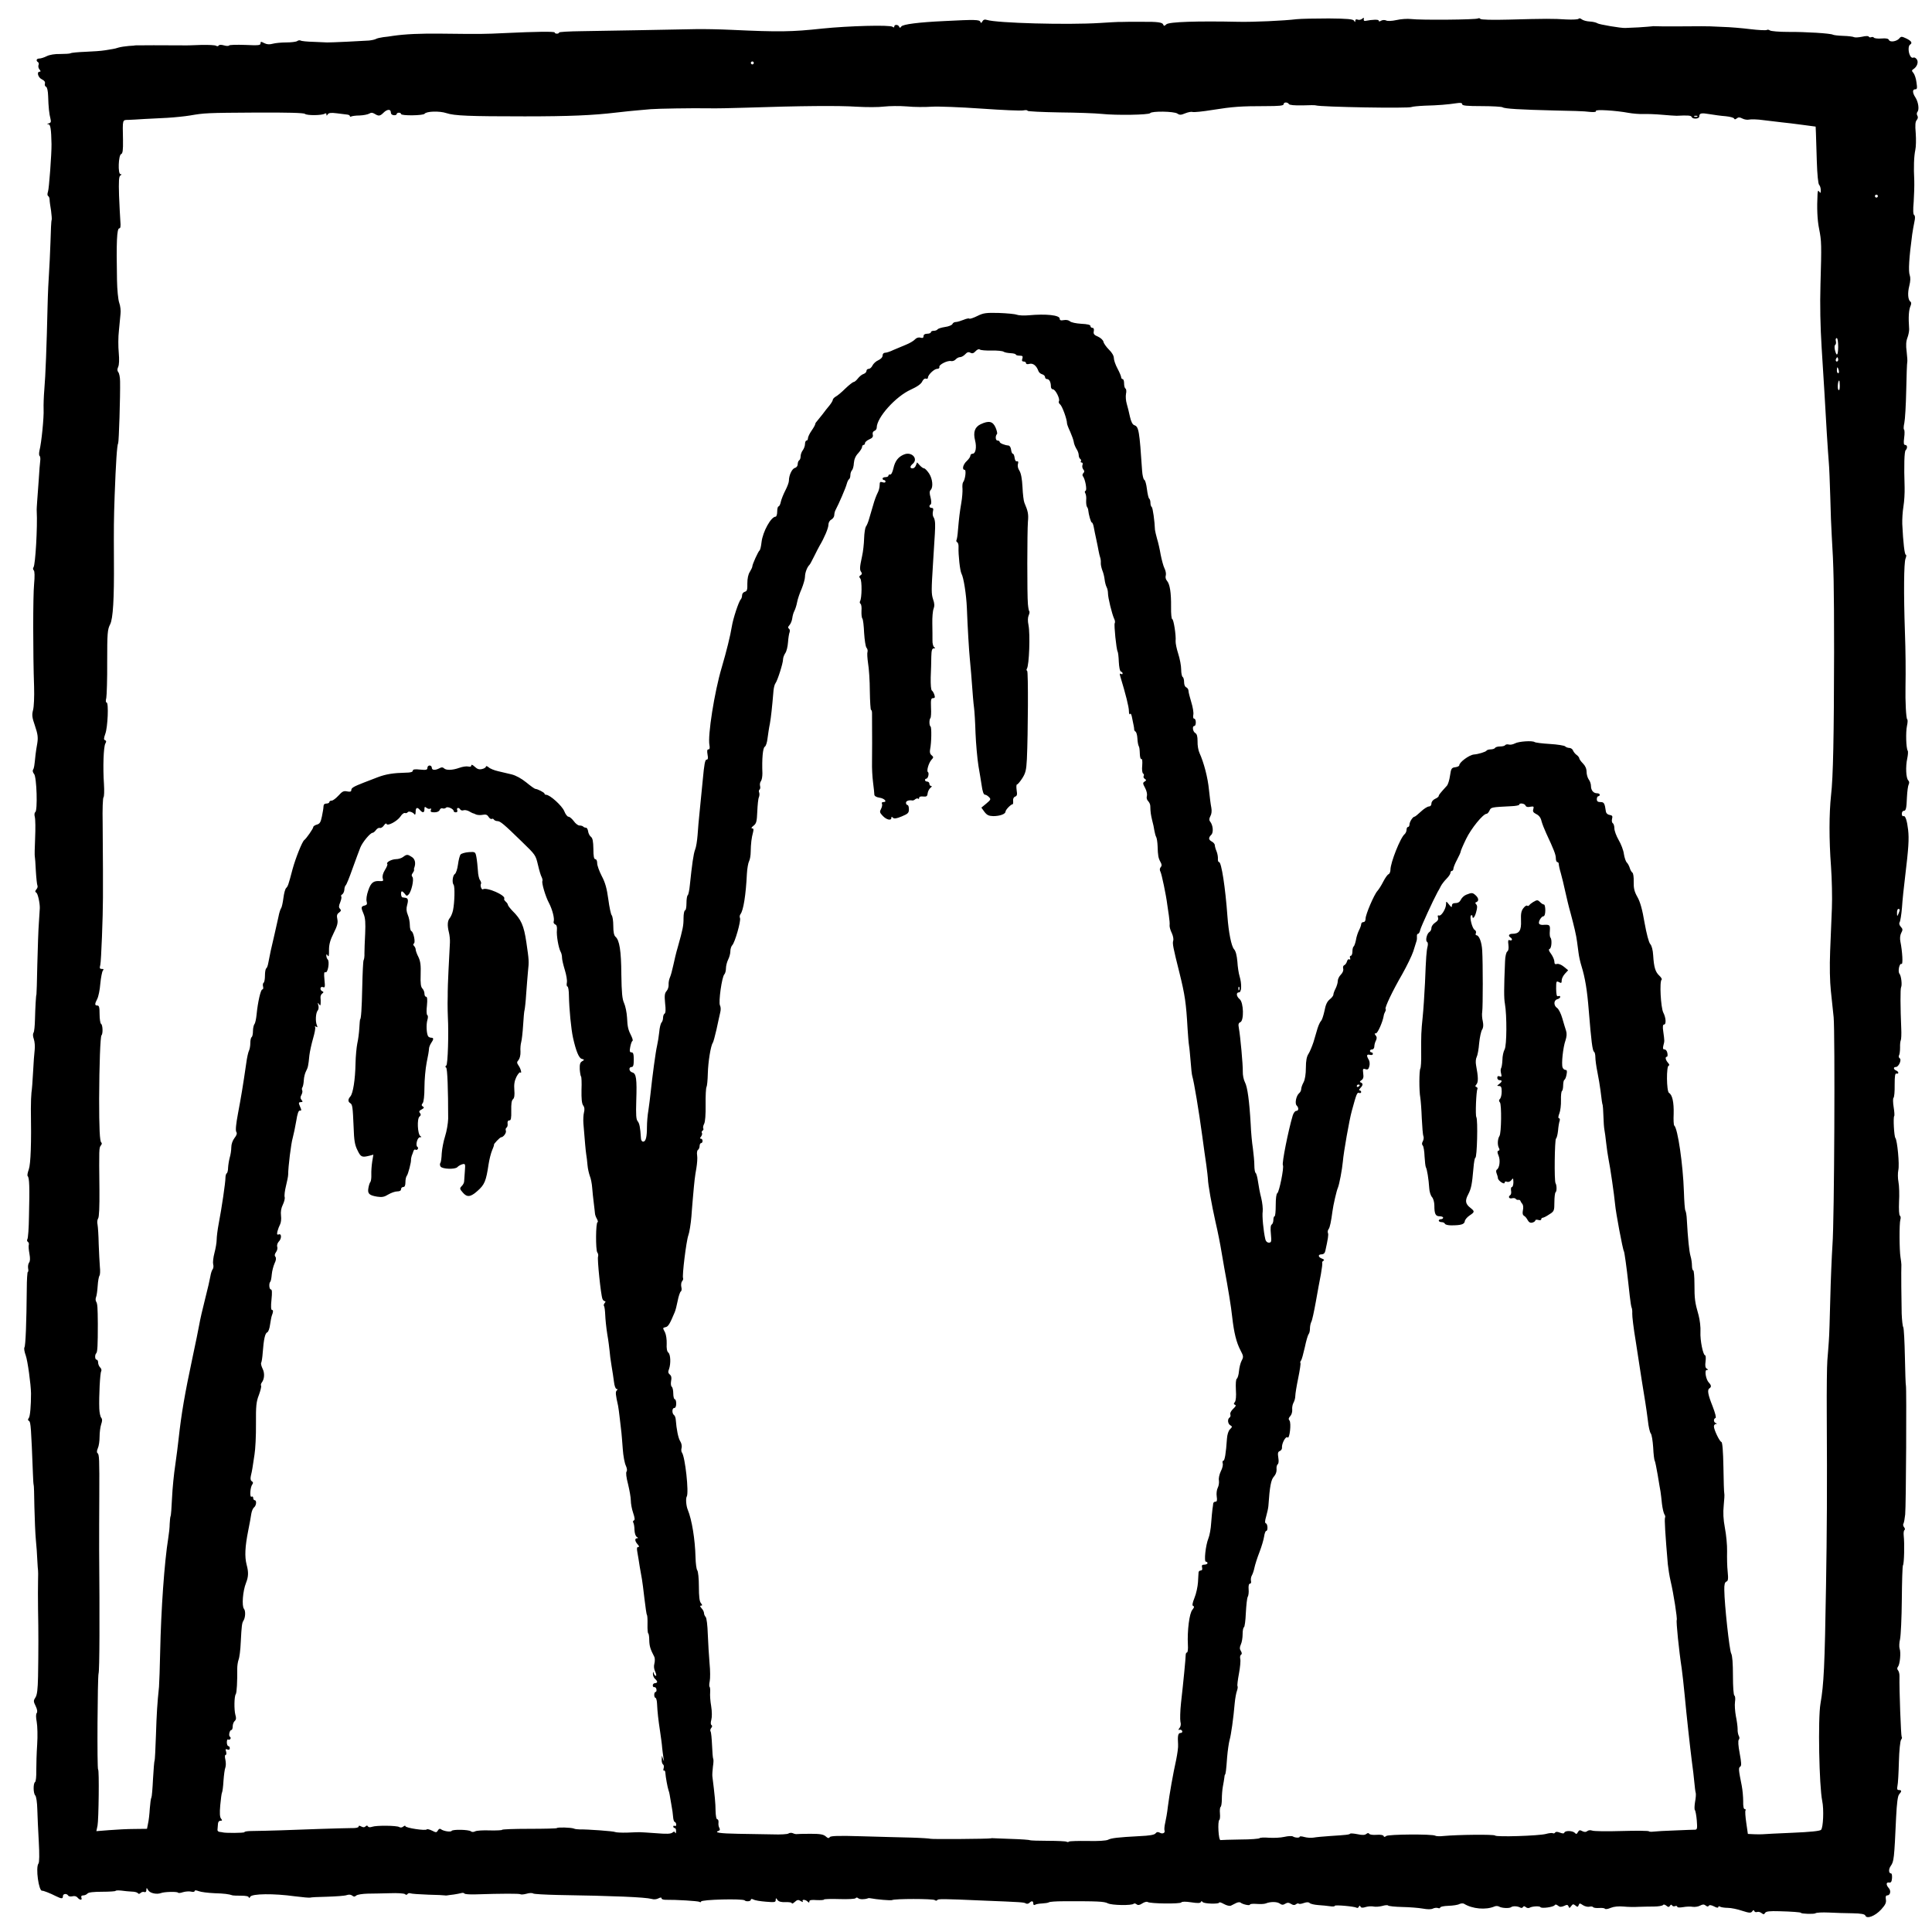 <?xml version="1.0" standalone="no"?>
<!DOCTYPE svg PUBLIC "-//W3C//DTD SVG 20010904//EN"
 "http://www.w3.org/TR/2001/REC-SVG-20010904/DTD/svg10.dtd">
<svg version="1.0" xmlns="http://www.w3.org/2000/svg"
 width="1320pt" height="1320pt" viewBox="0 0 1320 1320"
 preserveAspectRatio="xMidYMid meet">
<g transform="translate(0,1320) scale(0.1,-0.1)"
fill="#000000" stroke="none">
<path d="M8860 13069 c-90 -11 -298 -20 -395 -18 -285 6 -477 0 -496 -17 -14
-13 -17 -13 -22 -1 -5 14 -39 19 -137 18 -25 0 -70 0 -100 0 -30 -1 -62 -1
-70 -1 -8 0 -64 -3 -125 -7 -220 -14 -704 -1 -773 21 -14 5 -24 1 -30 -10 -7
-13 -10 -13 -14 -3 -6 15 -36 16 -248 5 -174 -8 -281 -22 -292 -37 -7 -11 -11
-11 -15 -1 -6 15 -33 16 -33 1 0 -8 -4 -8 -12 -2 -18 14 -302 6 -478 -12 -212
-23 -297 -24 -620 -9 -85 4 -195 6 -245 5 -196 -4 -638 -12 -782 -14 -84 -1
-153 -5 -153 -9 0 -5 -7 -8 -15 -8 -8 0 -15 3 -15 8 0 8 -130 6 -340 -4 -142
-7 -166 -7 -430 -4 -149 2 -252 -3 -335 -15 -16 -3 -47 -7 -67 -9 -21 -3 -43
-8 -49 -12 -7 -4 -28 -9 -48 -11 -36 -3 -267 -14 -286 -13 -5 0 -46 2 -91 4
-44 1 -85 5 -90 9 -6 3 -16 2 -24 -4 -8 -5 -42 -9 -75 -9 -33 0 -74 -4 -92 -9
-22 -6 -39 -5 -57 4 -23 12 -26 12 -26 -2 0 -13 -15 -14 -105 -10 -58 2 -108
1 -110 -4 -3 -4 -19 -4 -35 1 -18 5 -32 5 -36 -1 -3 -6 -11 -6 -17 -2 -7 5
-52 7 -102 6 -49 -2 -106 -4 -125 -3 -100 1 -325 1 -325 0 0 -1 -20 -3 -45 -4
-25 -2 -56 -7 -70 -11 -14 -5 -32 -9 -40 -10 -8 -1 -33 -5 -55 -9 -22 -4 -82
-8 -132 -10 -50 -2 -95 -6 -101 -10 -5 -3 -37 -5 -70 -5 -37 1 -73 -5 -93 -15
-18 -9 -40 -16 -51 -16 -19 0 -24 -15 -8 -25 5 -3 7 -12 3 -20 -3 -9 0 -22 7
-30 9 -10 9 -15 1 -15 -22 0 -11 -40 15 -52 17 -8 24 -18 21 -29 -3 -10 1 -20
8 -22 7 -3 13 -28 14 -64 2 -74 7 -121 16 -155 5 -20 3 -27 -12 -31 -13 -3
-14 -5 -2 -6 14 -1 19 -34 21 -136 1 -66 -17 -306 -24 -324 -5 -15 -5 -27 1
-30 6 -4 10 -15 10 -26 0 -11 5 -45 10 -75 4 -30 6 -59 4 -63 -3 -4 -6 -72 -8
-150 -3 -78 -7 -173 -10 -212 -3 -38 -8 -142 -10 -230 -6 -264 -14 -475 -22
-565 -4 -47 -6 -107 -5 -135 3 -56 -15 -233 -28 -282 -4 -19 -4 -35 1 -38 4
-3 6 -18 4 -33 -2 -15 -7 -72 -10 -127 -4 -55 -9 -122 -11 -150 -2 -27 -4 -58
-3 -67 6 -105 -9 -368 -22 -384 -5 -6 -4 -15 2 -21 6 -6 7 -40 2 -94 -8 -83
-8 -473 0 -702 2 -66 -1 -136 -7 -158 -9 -34 -7 -50 13 -108 19 -56 22 -79 16
-118 -5 -26 -10 -61 -12 -78 -8 -79 -10 -93 -17 -104 -5 -7 -1 -20 7 -29 18
-21 25 -251 8 -261 -6 -4 -7 -18 -3 -33 4 -15 5 -80 2 -145 -3 -65 -4 -121 -2
-125 1 -4 5 -48 7 -99 3 -50 8 -95 11 -100 3 -6 0 -17 -7 -25 -10 -12 -10 -17
-1 -23 11 -6 25 -73 24 -106 0 -5 -3 -48 -6 -95 -4 -47 -8 -177 -11 -290 -2
-113 -5 -205 -6 -205 -3 0 -8 -90 -10 -170 -1 -44 -5 -85 -10 -91 -5 -7 -5
-24 2 -43 6 -17 9 -50 6 -74 -3 -23 -8 -91 -11 -152 -3 -60 -8 -123 -11 -140
-2 -16 -4 -66 -4 -110 4 -237 -1 -375 -14 -414 -8 -22 -12 -43 -8 -46 12 -13
14 -74 9 -275 -1 -80 -6 -150 -11 -157 -4 -6 -2 -15 4 -18 5 -4 8 -13 6 -19
-3 -7 -1 -34 4 -61 6 -33 5 -52 -2 -61 -6 -8 -9 -25 -7 -39 3 -14 2 -25 -2
-25 -3 0 -7 -53 -7 -117 -2 -228 -8 -388 -16 -399 -4 -7 0 -31 9 -55 13 -36
35 -197 36 -259 0 -83 -6 -157 -15 -168 -8 -10 -7 -16 2 -21 11 -7 14 -49 26
-361 1 -41 4 -75 5 -75 2 0 4 -67 5 -150 2 -82 6 -184 10 -225 4 -41 9 -104
10 -140 2 -36 4 -67 5 -70 1 -3 1 -34 0 -70 -1 -36 -1 -123 0 -195 3 -147 3
-285 0 -460 -2 -87 -6 -125 -18 -143 -14 -21 -14 -27 2 -59 11 -23 13 -39 7
-47 -6 -7 -6 -29 0 -61 5 -28 7 -97 3 -155 -4 -58 -6 -137 -6 -177 1 -40 -3
-75 -8 -78 -14 -9 -13 -78 1 -92 7 -7 13 -49 14 -95 1 -46 6 -145 10 -220 5
-88 4 -142 -2 -150 -21 -27 2 -191 25 -186 8 1 53 -16 96 -38 37 -18 46 -18
46 1 0 17 26 20 36 4 3 -6 16 -8 29 -5 14 4 28 0 35 -9 16 -19 34 -19 26 0 -3
10 1 15 13 15 10 0 23 6 29 13 7 8 41 12 101 12 50 0 91 3 91 6 0 3 17 4 38 2
20 -3 53 -6 72 -7 19 0 38 -5 42 -11 5 -6 11 -6 19 2 6 6 18 9 25 6 9 -3 14 2
14 13 1 18 2 18 13 -1 12 -20 58 -30 87 -19 23 9 110 11 116 3 2 -4 18 -3 34
3 17 5 42 7 55 4 14 -4 25 -2 25 4 0 6 10 6 28 -1 15 -6 63 -12 107 -14 68 -2
99 -6 125 -15 3 -1 29 -2 58 -2 32 0 52 -4 52 -12 0 -6 5 -4 10 5 12 21 161
23 304 3 55 -7 102 -11 106 -9 3 2 55 5 116 6 60 2 120 6 133 11 15 5 28 4 37
-3 11 -9 18 -9 28 0 8 7 43 12 78 13 35 0 103 2 153 3 49 2 95 -1 102 -6 7 -7
13 -6 17 0 4 6 13 8 21 5 7 -3 62 -7 122 -9 59 -1 110 -4 113 -5 3 -1 10 -1
15 0 6 1 26 4 45 6 19 3 42 7 52 10 9 3 19 1 21 -3 3 -5 36 -7 74 -6 186 6
303 6 309 1 3 -3 21 -2 40 3 19 6 40 7 47 2 6 -4 82 -8 167 -10 384 -6 598
-15 642 -27 15 -5 35 -3 47 4 14 7 21 7 21 0 0 -6 12 -10 28 -10 72 1 221 -8
231 -14 6 -4 11 -3 11 2 0 14 284 21 298 8 9 -10 42 -7 42 4 0 7 6 7 18 2 9
-6 47 -12 85 -15 58 -5 67 -4 67 11 1 16 2 16 13 0 9 -11 26 -15 55 -14 23 1
42 -2 42 -7 0 -6 9 -2 21 9 17 15 23 16 41 5 11 -7 17 -8 13 -2 -9 15 18 14
33 -1 9 -9 12 -9 12 1 0 9 14 12 50 9 28 -1 50 0 50 4 0 3 47 5 105 3 59 -2
108 1 111 6 4 6 11 6 19 -1 10 -8 42 -8 65 0 3 2 9 2 14 1 47 -9 143 -17 151
-13 16 10 279 10 292 0 6 -5 14 -5 17 0 5 9 37 9 306 -3 277 -11 287 -12 299
-20 7 -4 18 -2 24 4 16 16 27 14 27 -5 0 -9 5 -12 12 -8 7 5 29 8 48 9 19 1
41 4 47 8 6 4 49 7 94 7 238 1 283 -1 308 -14 27 -14 165 -16 177 -3 4 4 13 2
20 -4 9 -7 20 -6 38 6 14 9 30 14 37 10 18 -12 223 -14 230 -3 4 6 28 7 67 1
43 -7 63 -6 66 1 3 8 7 8 13 1 9 -13 113 -15 113 -4 0 5 15 0 33 -10 18 -10
39 -15 47 -11 8 4 25 12 36 18 12 6 25 7 30 3 13 -12 64 -23 64 -14 0 5 20 7
45 5 25 -2 53 -1 63 3 31 13 76 13 95 0 15 -11 24 -11 38 -2 15 9 24 9 40 -1
14 -9 24 -10 33 -3 7 6 16 8 19 5 3 -4 19 -2 35 4 21 7 33 7 40 0 6 -6 32 -12
59 -14 26 -2 63 -5 81 -8 17 -3 32 -2 32 3 0 8 134 -4 149 -13 5 -4 12 0 15 6
4 10 7 10 12 1 3 -8 15 -9 36 -2 17 5 41 6 53 3 13 -3 39 -1 59 4 20 6 38 7
40 3 3 -4 46 -9 96 -10 50 -1 114 -6 141 -11 33 -6 57 -6 69 0 10 5 26 7 34 4
9 -3 16 -2 16 3 0 6 25 11 56 12 31 1 65 6 75 12 11 5 25 6 32 2 56 -35 149
-44 209 -18 9 4 23 3 30 -1 17 -11 71 -14 83 -4 12 9 45 7 62 -3 6 -4 15 -3
18 3 5 8 11 8 20 0 8 -7 20 -8 26 -4 17 10 68 13 74 4 7 -11 88 0 97 13 4 7
12 6 23 -3 12 -10 21 -10 41 -2 20 10 26 9 31 -3 5 -14 7 -13 18 2 11 15 15
15 29 4 13 -11 17 -11 22 2 5 15 8 15 30 0 13 -8 33 -13 44 -10 11 3 22 1 25
-3 3 -5 21 -7 40 -6 20 2 38 -1 41 -5 3 -5 21 -2 39 6 22 9 54 12 87 9 29 -3
76 -4 103 -2 28 1 75 2 105 2 30 0 58 5 62 10 4 6 13 4 23 -4 13 -11 18 -11
25 -1 5 9 10 10 14 3 4 -6 13 -9 21 -5 8 3 15 1 15 -5 0 -5 16 -6 40 -2 22 4
51 5 66 2 14 -2 36 1 49 8 19 10 27 10 39 1 10 -8 16 -9 21 -2 4 7 16 6 36 -4
18 -10 29 -11 29 -5 0 6 5 8 12 3 7 -4 31 -8 53 -8 22 0 66 -9 98 -20 50 -16
60 -16 69 -4 7 10 11 11 14 2 3 -7 12 -9 20 -6 8 3 21 -1 30 -8 13 -10 17 -10
24 2 7 10 30 13 97 11 83 -2 148 -7 148 -11 0 -7 90 -10 99 -3 6 5 47 7 91 5
44 -2 117 -5 162 -5 60 -1 84 -6 88 -16 9 -25 67 -3 108 42 29 32 36 47 32 69
-3 19 0 27 9 27 21 0 28 31 11 50 -20 22 -19 42 2 38 13 -2 18 5 20 30 1 17
-1 32 -6 32 -17 0 -19 28 -3 51 22 31 24 47 37 334 5 98 11 145 21 156 18 20
18 29 -2 29 -12 0 -14 7 -10 27 4 16 8 90 10 166 2 78 9 143 15 151 6 7 8 16
4 19 -5 6 -17 320 -15 417 0 14 -4 31 -10 38 -7 8 -7 16 0 25 13 16 21 97 11
123 -4 12 -3 41 3 65 5 24 11 145 12 269 1 124 4 230 8 236 8 11 11 148 5 202
-2 18 0 35 5 38 5 3 4 12 -2 19 -7 8 -9 19 -5 25 4 6 9 35 12 63 6 58 10 867
5 880 -2 4 -5 93 -7 197 -2 104 -7 195 -11 202 -5 7 -9 49 -11 93 -2 75 -4
302 -2 335 0 8 -3 31 -6 50 -8 48 -9 231 -1 257 4 12 2 24 -3 27 -6 4 -8 43
-6 95 3 49 1 110 -4 136 -5 25 -5 61 -1 80 9 38 -7 204 -20 220 -9 11 -16 142
-8 150 3 3 1 31 -4 62 -5 31 -5 59 -1 62 5 3 9 43 8 89 0 62 3 81 13 77 6 -2
12 0 12 6 0 5 -7 12 -15 15 -19 8 -20 24 -2 24 20 0 42 51 26 60 -6 4 -8 13
-4 20 4 6 7 30 7 53 -1 22 2 45 5 50 3 6 5 42 3 81 -6 140 -7 271 -1 281 8 15
1 78 -11 92 -13 16 0 75 14 67 11 -7 6 85 -8 154 -4 21 -2 43 6 58 11 20 11
27 -3 42 -10 11 -13 23 -8 31 5 8 12 52 16 100 3 47 13 145 22 216 23 191 27
253 20 315 -7 62 -19 99 -31 94 -7 -3 -12 4 -12 16 0 11 6 20 12 20 16 0 20
14 23 95 2 39 7 77 12 86 5 10 4 20 -3 27 -16 16 -19 96 -7 150 5 24 7 48 3
53 -11 18 -14 127 -5 169 5 22 6 42 2 45 -8 4 -14 126 -12 220 2 110 1 247 -4
380 -9 261 -7 469 4 498 6 15 7 27 2 27 -8 0 -18 82 -24 210 -1 30 2 84 8 120
6 36 9 94 8 130 -5 153 -2 245 7 254 14 14 12 36 -3 36 -10 0 -12 12 -7 50 4
28 3 53 -1 55 -4 3 -3 23 2 45 5 23 11 123 13 223 2 100 5 187 7 192 2 6 0 38
-4 72 -6 43 -4 72 5 95 7 18 12 44 12 58 -6 87 -3 133 11 164 4 10 4 21 -2 25
-17 11 -21 58 -8 108 8 32 9 56 3 73 -10 27 -5 116 17 280 4 25 10 63 15 85 6
26 5 42 -2 46 -7 5 -8 34 -3 90 3 46 5 111 4 144 -5 94 -2 167 7 210 5 21 6
73 3 115 -5 56 -3 79 7 90 8 10 10 21 4 30 -5 8 -5 19 1 26 13 16 6 67 -14 98
-21 32 -22 56 -1 56 13 0 14 8 8 48 -3 26 -13 54 -21 64 -12 13 -12 18 -1 25
26 16 38 49 24 68 -7 10 -18 15 -24 11 -6 -3 -16 2 -21 13 -14 25 -14 68 -1
76 18 11 10 25 -25 42 -32 15 -36 15 -48 1 -17 -21 -64 -29 -71 -11 -4 9 -19
13 -51 10 -25 -2 -49 1 -52 6 -3 4 -11 6 -18 3 -8 -3 -15 -1 -17 4 -2 5 -21 5
-46 -1 -24 -5 -48 -6 -54 -3 -7 4 -40 8 -74 9 -34 1 -66 5 -71 8 -15 9 -185
20 -308 19 -60 0 -115 5 -122 10 -7 5 -17 7 -22 3 -6 -3 -57 -1 -113 6 -57 7
-139 14 -183 15 -44 2 -84 4 -90 4 -5 1 -91 1 -190 0 -99 -1 -184 0 -190 1 -5
1 -14 0 -20 -1 -5 -1 -46 -4 -90 -7 -44 -2 -84 -4 -90 -4 -28 -2 -181 24 -191
32 -7 5 -30 11 -52 12 -22 1 -46 8 -55 15 -8 7 -18 9 -21 4 -3 -5 -40 -7 -83
-5 -91 6 -143 6 -395 -1 -113 -3 -190 -1 -194 5 -3 5 -10 6 -16 3 -14 -9 -393
-12 -457 -4 -25 3 -70 0 -100 -7 -32 -7 -61 -8 -70 -3 -10 5 -24 4 -34 -1 -11
-7 -17 -7 -17 0 0 9 -41 8 -93 -2 -7 -1 -11 4 -9 12 2 11 0 12 -11 3 -8 -7
-22 -10 -31 -6 -10 4 -16 1 -16 -7 0 -12 -2 -12 -9 0 -7 10 -45 14 -172 15
-90 0 -189 -2 -219 -5z m-3710 -299 c0 -5 -4 -10 -10 -10 -5 0 -10 5 -10 10 0
6 5 10 10 10 6 0 10 -4 10 -10z m3656 -281 c4 -7 39 -10 93 -9 47 2 88 2 91 0
29 -11 638 -22 655 -11 6 3 46 7 90 9 87 2 159 8 218 17 26 4 37 2 37 -7 0
-10 33 -13 133 -13 72 0 137 -4 143 -8 15 -10 116 -16 359 -22 110 -2 200 -5
200 -6 0 0 19 -2 43 -4 27 -2 40 1 36 7 -8 12 138 3 222 -13 28 -5 73 -9 100
-8 27 1 85 -1 129 -5 44 -4 89 -7 100 -7 77 4 100 2 103 -8 6 -17 52 -14 52 3
0 23 13 26 71 16 30 -5 79 -12 109 -14 30 -3 56 -10 58 -16 3 -7 8 -7 18 1 11
9 20 9 39 -1 13 -7 34 -10 46 -7 12 3 57 2 98 -4 42 -5 99 -12 126 -15 28 -3
91 -10 140 -17 l90 -12 2 -45 c1 -25 4 -112 6 -193 3 -90 9 -153 16 -160 6 -6
11 -22 11 -36 0 -21 -2 -23 -10 -11 -8 12 -10 8 -12 -15 -5 -95 -2 -178 11
-240 16 -82 17 -103 9 -380 -4 -135 -1 -288 8 -430 8 -121 16 -258 19 -305 8
-156 25 -424 30 -480 3 -30 7 -136 10 -235 2 -99 7 -218 10 -265 13 -208 16
-335 16 -795 -1 -574 -6 -855 -21 -981 -13 -123 -14 -298 0 -484 6 -85 9 -213
6 -285 -3 -71 -8 -204 -12 -295 -4 -104 -2 -204 5 -270 6 -58 15 -139 19 -180
10 -110 5 -1391 -8 -1555 -5 -77 -12 -243 -15 -370 -3 -126 -7 -257 -10 -290
-2 -33 -7 -91 -10 -130 -3 -38 -5 -200 -4 -360 3 -528 1 -816 -5 -1175 -9
-557 -15 -677 -38 -810 -18 -104 -9 -563 12 -665 12 -56 7 -182 -8 -197 -8 -8
-73 -15 -195 -20 -100 -4 -191 -9 -202 -10 -11 -1 -39 -1 -61 0 l-42 2 -11 76
c-6 42 -9 80 -5 85 3 5 0 9 -6 9 -7 0 -11 20 -10 53 0 28 -4 77 -10 107 -22
110 -23 122 -10 130 9 6 8 26 -4 91 -10 52 -12 87 -6 93 5 5 6 16 0 26 -5 10
-9 30 -8 46 0 16 -5 56 -12 89 -6 33 -9 76 -6 97 3 20 2 40 -4 43 -6 4 -10 60
-10 136 0 84 -4 138 -12 152 -12 22 -46 334 -47 433 -1 37 3 53 14 58 12 4 14
18 9 68 -4 35 -5 97 -4 139 1 42 -6 114 -15 160 -11 59 -13 104 -8 154 4 39 6
75 4 80 -2 6 -5 86 -6 180 -2 112 -7 171 -14 173 -13 4 -51 84 -51 106 0 9 6
16 13 17 10 0 10 2 0 6 -16 6 -17 30 -2 35 6 2 -2 33 -20 80 -32 80 -38 113
-21 123 14 9 12 21 -4 38 -21 21 -32 87 -15 87 12 0 12 2 0 9 -10 6 -12 21 -8
50 3 23 1 41 -3 41 -14 0 -35 103 -32 160 2 31 -4 82 -13 115 -25 87 -28 110
-28 213 0 50 -4 92 -8 92 -5 0 -9 15 -9 33 0 17 -4 47 -10 66 -9 31 -18 120
-25 247 -1 29 -6 57 -10 63 -4 7 -8 65 -10 129 -6 184 -42 433 -66 452 -4 3
-6 39 -4 80 2 79 -9 130 -32 143 -17 11 -19 187 -1 187 6 0 4 7 -5 18 -18 20
-22 42 -8 42 4 0 6 11 3 25 -2 14 -11 25 -19 25 -12 0 -13 7 -8 28 8 30 8 28
-1 94 -5 33 -3 48 5 48 16 0 14 46 -5 82 -17 34 -27 215 -11 225 4 2 -3 15
-16 27 -27 25 -37 57 -42 139 -2 36 -10 66 -20 77 -10 11 -25 69 -39 146 -15
90 -30 143 -49 176 -21 37 -26 60 -25 104 1 30 -3 59 -9 62 -6 4 -14 18 -18
32 -4 13 -13 30 -20 37 -7 6 -16 33 -20 58 -3 26 -20 69 -36 96 -16 28 -29 63
-29 79 0 16 -5 32 -11 36 -6 3 -8 17 -5 29 5 19 2 24 -16 27 -14 2 -24 11 -26
23 -8 58 -13 65 -37 65 -18 0 -25 5 -25 20 0 11 5 20 10 20 6 0 10 5 10 10 0
6 -8 10 -18 10 -25 0 -42 20 -42 50 0 14 -7 34 -15 44 -8 11 -15 35 -15 52 0
22 -9 42 -25 58 -14 14 -25 30 -25 35 0 5 -8 16 -18 23 -10 7 -21 21 -25 31
-3 9 -15 17 -25 17 -10 0 -23 5 -29 11 -5 5 -52 13 -104 16 -52 3 -98 9 -104
13 -15 11 -108 5 -134 -9 -13 -7 -32 -11 -42 -8 -10 3 -22 1 -25 -4 -3 -5 -18
-9 -34 -9 -16 0 -32 -4 -35 -10 -3 -5 -17 -10 -30 -10 -13 0 -26 -4 -29 -9 -5
-8 -56 -24 -86 -26 -32 -3 -100 -53 -100 -74 0 -5 -12 -11 -27 -13 -25 -3 -29
-8 -36 -57 -4 -30 -14 -62 -22 -70 -48 -53 -55 -62 -55 -69 0 -5 -11 -14 -25
-20 -15 -7 -25 -20 -25 -32 0 -12 -7 -20 -17 -20 -10 0 -35 -16 -55 -35 -20
-19 -40 -35 -44 -35 -11 0 -33 -34 -34 -52 0 -10 -4 -18 -10 -18 -5 0 -10 -8
-10 -19 0 -10 -6 -24 -13 -30 -29 -23 -97 -195 -97 -243 0 -14 -6 -28 -13 -31
-7 -2 -23 -25 -36 -50 -13 -26 -31 -54 -40 -64 -23 -25 -81 -161 -81 -189 0
-15 -6 -24 -15 -24 -8 0 -15 -6 -15 -14 0 -7 -7 -27 -15 -42 -8 -16 -18 -46
-21 -67 -4 -20 -11 -40 -15 -43 -5 -3 -9 -18 -9 -35 0 -16 -5 -29 -11 -29 -6
0 -8 -7 -5 -16 3 -9 2 -12 -5 -9 -6 4 -13 -2 -16 -13 -3 -11 -11 -23 -18 -26
-8 -3 -11 -13 -8 -24 3 -12 -3 -28 -16 -41 -12 -12 -21 -31 -21 -43 0 -13 -7
-36 -15 -52 -8 -15 -15 -34 -15 -41 0 -8 -11 -22 -25 -33 -18 -15 -28 -36 -36
-79 -7 -32 -17 -62 -23 -68 -6 -5 -17 -28 -24 -50 -6 -22 -19 -65 -28 -95 -10
-30 -25 -66 -34 -80 -12 -18 -18 -46 -18 -95 0 -44 -6 -81 -16 -100 -9 -16
-16 -37 -16 -46 0 -9 -6 -22 -14 -28 -20 -17 -31 -70 -17 -84 16 -16 14 -37
-3 -37 -8 0 -19 -15 -24 -32 -30 -101 -75 -326 -67 -339 9 -14 -25 -183 -38
-191 -7 -4 -11 -36 -11 -82 0 -42 -3 -76 -8 -76 -4 0 -8 -11 -8 -24 0 -14 -5
-28 -11 -32 -8 -4 -10 -27 -6 -65 5 -53 3 -59 -14 -59 -11 0 -21 9 -24 23 -13
55 -23 161 -18 190 2 18 -2 59 -10 92 -9 33 -18 84 -22 112 -4 29 -11 55 -16
59 -5 3 -9 26 -9 52 0 26 -5 78 -10 116 -6 37 -13 112 -15 165 -9 158 -22 254
-39 286 -9 17 -16 50 -15 75 1 45 -16 235 -27 297 -5 25 -2 34 10 39 26 10 23
134 -4 157 -24 20 -26 47 -5 47 18 0 20 57 4 110 -6 19 -13 64 -15 100 -4 43
-11 72 -23 85 -18 20 -37 115 -45 225 -14 195 -41 370 -57 370 -6 0 -9 10 -8
23 1 12 -3 35 -9 50 -7 16 -12 35 -12 42 0 8 -9 19 -20 25 -24 13 -25 26 -4
47 16 16 12 66 -9 91 -7 9 -6 20 3 37 8 14 10 36 6 57 -4 18 -11 73 -16 121
-8 85 -35 187 -65 253 -8 17 -14 52 -13 79 0 34 -4 50 -16 57 -17 10 -22 48
-6 48 6 0 10 11 10 25 0 14 -5 25 -11 25 -7 0 -9 11 -6 27 3 15 -4 54 -14 86
-10 33 -19 68 -19 77 0 10 -7 20 -15 24 -9 3 -15 18 -15 35 0 16 -4 33 -10 36
-5 3 -10 26 -10 51 0 25 -9 73 -20 107 -11 34 -19 73 -18 87 4 40 -14 150 -23
150 -5 0 -9 37 -8 83 1 97 -8 156 -28 179 -9 10 -12 25 -8 37 3 11 -1 33 -9
48 -8 16 -19 58 -26 93 -6 36 -17 85 -25 110 -7 25 -13 52 -14 60 -2 59 -15
151 -22 156 -5 3 -9 16 -9 29 0 13 -4 26 -9 29 -4 3 -11 32 -15 65 -4 33 -12
61 -18 63 -6 2 -13 31 -15 63 -18 273 -23 300 -53 310 -12 4 -22 23 -30 58 -6
29 -16 69 -22 89 -6 20 -8 50 -5 67 4 17 2 33 -3 36 -6 3 -10 19 -10 36 0 16
-4 29 -10 29 -5 0 -10 6 -10 13 0 6 -11 33 -25 59 -14 26 -25 58 -25 72 0 15
-13 38 -34 58 -18 18 -35 42 -37 53 -2 11 -19 27 -37 35 -27 11 -33 19 -29 37
3 15 -1 23 -9 23 -8 0 -14 6 -14 13 0 8 -21 13 -63 15 -34 2 -69 9 -77 17 -9
8 -26 11 -42 8 -21 -4 -28 -1 -28 10 0 24 -93 34 -212 23 -32 -3 -69 -1 -82 4
-13 5 -68 10 -123 12 -86 2 -104 0 -146 -21 -26 -13 -51 -21 -54 -18 -3 4 -21
0 -40 -8 -20 -8 -43 -15 -53 -15 -10 0 -20 -6 -23 -14 -3 -7 -26 -17 -51 -20
-25 -4 -48 -11 -51 -17 -4 -5 -15 -9 -26 -9 -10 0 -19 -4 -19 -10 0 -5 -11
-10 -25 -10 -16 0 -25 -6 -25 -16 0 -12 -6 -15 -21 -11 -14 4 -28 -1 -38 -12
-9 -10 -36 -26 -61 -36 -25 -10 -63 -26 -86 -36 -22 -11 -48 -19 -57 -19 -10
0 -17 -8 -17 -19 0 -12 -12 -24 -29 -32 -17 -7 -34 -24 -40 -36 -6 -13 -17
-23 -26 -23 -8 0 -15 -6 -15 -14 0 -8 -9 -17 -20 -21 -11 -3 -28 -17 -39 -31
-10 -13 -23 -24 -29 -24 -5 0 -31 -20 -57 -45 -25 -25 -55 -50 -66 -55 -10 -6
-19 -16 -19 -21 0 -6 -10 -23 -22 -38 -13 -15 -34 -42 -48 -61 -14 -18 -31
-39 -37 -46 -7 -7 -13 -16 -13 -21 0 -5 -11 -25 -25 -45 -14 -20 -25 -44 -25
-52 0 -9 -4 -16 -10 -16 -5 0 -10 -10 -10 -23 0 -13 -7 -32 -15 -43 -8 -10
-15 -29 -15 -41 0 -12 -4 -25 -10 -28 -5 -3 -10 -15 -10 -27 0 -11 -8 -22 -19
-25 -20 -5 -41 -50 -41 -87 0 -12 -11 -41 -24 -66 -13 -25 -27 -60 -31 -77 -3
-18 -11 -33 -16 -33 -5 0 -9 -16 -9 -35 0 -19 -5 -35 -11 -35 -31 0 -88 -103
-96 -174 -3 -28 -9 -53 -13 -56 -10 -7 -50 -96 -50 -110 0 -6 -8 -22 -17 -37
-11 -17 -17 -45 -17 -79 1 -43 -2 -53 -17 -57 -11 -3 -19 -14 -19 -24 0 -10
-4 -23 -9 -28 -14 -14 -53 -133 -61 -185 -10 -62 -36 -168 -69 -280 -50 -167
-97 -467 -84 -531 4 -20 1 -29 -7 -29 -9 0 -10 -10 -6 -35 5 -26 3 -35 -7 -35
-10 0 -16 -34 -25 -132 -7 -73 -17 -173 -22 -223 -5 -49 -12 -122 -14 -160 -3
-39 -10 -84 -17 -100 -11 -28 -21 -100 -36 -243 -3 -34 -10 -65 -14 -68 -5 -3
-9 -27 -9 -55 0 -27 -4 -49 -10 -49 -5 0 -10 -24 -10 -52 0 -53 -4 -73 -39
-198 -11 -36 -24 -92 -31 -125 -7 -33 -17 -70 -23 -83 -6 -13 -10 -35 -9 -49
1 -15 -5 -34 -14 -44 -13 -15 -15 -30 -10 -83 5 -42 4 -66 -3 -71 -6 -3 -11
-16 -11 -29 0 -12 -5 -27 -11 -33 -5 -5 -13 -35 -15 -64 -3 -30 -10 -72 -15
-94 -9 -36 -32 -206 -45 -330 -3 -27 -9 -77 -14 -110 -6 -33 -10 -85 -10 -115
0 -69 -8 -100 -26 -100 -8 0 -15 10 -15 23 -5 76 -10 101 -22 116 -11 12 -13
44 -10 141 5 149 0 186 -27 193 -23 6 -27 37 -5 37 11 0 15 12 15 50 0 38 -4
50 -15 50 -13 0 -15 7 -9 38 4 20 10 38 15 40 4 2 1 15 -6 30 -24 47 -28 65
-31 130 -2 34 -11 78 -20 98 -13 28 -17 69 -19 197 -1 163 -13 234 -40 257
-10 9 -15 32 -15 74 0 34 -5 67 -11 73 -5 5 -16 55 -23 109 -10 74 -21 114
-45 159 -17 33 -31 72 -31 87 0 16 -5 28 -13 28 -9 0 -13 20 -13 70 -1 52 -5
74 -17 83 -9 7 -17 23 -19 37 -2 14 -8 25 -15 25 -6 0 -15 3 -19 8 -4 4 -15 7
-25 7 -10 0 -27 13 -39 30 -12 16 -28 30 -36 30 -8 0 -21 17 -29 38 -15 37
-98 112 -124 112 -6 0 -11 3 -11 8 0 7 -48 32 -62 32 -5 0 -33 20 -62 44 -33
27 -72 48 -100 55 -25 6 -67 16 -93 22 -27 6 -56 18 -65 27 -10 8 -18 10 -18
5 0 -6 -12 -14 -26 -17 -20 -5 -33 -1 -50 15 -15 14 -24 17 -24 10 0 -9 -8
-11 -21 -8 -11 3 -39 -1 -61 -9 -48 -17 -90 -18 -105 -3 -8 8 -17 8 -31 0 -29
-15 -52 -14 -52 4 0 8 -7 15 -15 15 -8 0 -15 -7 -15 -16 0 -14 -9 -16 -50 -12
-36 4 -50 2 -50 -8 0 -8 -16 -13 -47 -13 -87 -2 -136 -10 -192 -31 -31 -12
-74 -29 -96 -37 -69 -27 -85 -36 -85 -51 0 -11 -8 -13 -29 -9 -23 5 -33 0 -59
-29 -17 -18 -37 -34 -46 -34 -9 0 -16 -4 -16 -10 0 -5 -9 -10 -20 -10 -13 0
-20 -7 -20 -20 0 -10 -5 -41 -11 -69 -8 -39 -15 -50 -35 -55 -13 -4 -24 -11
-24 -17 0 -10 -47 -78 -62 -89 -14 -11 -58 -121 -79 -197 -30 -114 -32 -117
-44 -130 -7 -6 -15 -37 -19 -69 -4 -32 -11 -62 -15 -68 -5 -6 -14 -33 -19 -61
-6 -27 -18 -81 -27 -120 -20 -83 -34 -148 -42 -193 -3 -18 -9 -35 -14 -38 -5
-3 -9 -25 -9 -49 0 -24 -4 -46 -9 -49 -5 -3 -7 -15 -4 -26 3 -11 1 -20 -5 -20
-11 0 -31 -87 -39 -170 -3 -30 -9 -61 -15 -67 -5 -7 -10 -28 -10 -48 0 -19 -4
-38 -9 -41 -5 -3 -9 -21 -9 -40 0 -19 -4 -42 -9 -52 -5 -9 -14 -48 -19 -87
-22 -153 -36 -235 -56 -341 -14 -74 -18 -117 -12 -127 7 -10 3 -23 -12 -42
-13 -17 -22 -42 -22 -64 0 -20 -5 -52 -11 -71 -5 -19 -10 -50 -11 -68 0 -17
-4 -35 -9 -38 -5 -3 -9 -17 -9 -32 0 -31 -25 -203 -46 -312 -8 -42 -14 -91
-14 -110 0 -19 -7 -60 -15 -90 -8 -30 -12 -65 -9 -77 4 -13 2 -29 -4 -36 -5
-6 -12 -28 -15 -47 -3 -19 -19 -89 -36 -155 -17 -66 -35 -145 -40 -175 -5 -30
-26 -131 -46 -225 -54 -254 -76 -383 -95 -555 -4 -41 -15 -122 -23 -180 -9
-58 -19 -158 -22 -224 -3 -65 -7 -122 -10 -125 -2 -4 -5 -27 -6 -52 0 -24 -5
-69 -10 -99 -26 -161 -49 -485 -55 -775 -2 -104 -6 -212 -8 -240 -12 -115 -16
-179 -21 -333 -3 -90 -7 -167 -9 -171 -3 -4 -7 -60 -11 -126 -3 -65 -8 -122
-11 -127 -4 -5 -8 -39 -11 -75 -2 -36 -7 -82 -12 -102 l-7 -36 -85 -1 c-46 0
-124 -4 -173 -8 l-88 -7 8 38 c8 41 12 383 4 383 -8 0 -4 632 3 656 7 18 8
387 4 844 0 85 0 252 1 370 1 252 0 283 -12 292 -6 4 -5 17 2 33 7 14 12 50
12 79 0 29 5 67 11 85 8 23 8 35 0 45 -6 7 -12 35 -13 62 -3 83 5 242 13 255
4 7 1 19 -7 26 -8 8 -14 23 -14 34 0 10 -4 19 -10 19 -12 0 -14 33 -3 44 9 8
11 57 11 201 -1 113 -2 138 -12 153 -4 7 -4 21 0 30 4 9 9 44 11 76 2 33 8 65
12 70 5 6 6 34 3 61 -2 28 -6 97 -8 155 -1 58 -5 118 -8 134 -4 16 -1 34 4 41
7 8 10 82 9 196 -3 282 -3 287 10 303 7 8 8 17 3 20 -11 6 -15 99 -15 301 1
229 8 423 16 431 11 11 9 72 -3 79 -5 3 -10 33 -10 66 0 46 -3 59 -15 59 -19
0 -19 10 -1 45 8 15 18 62 21 104 4 42 12 82 17 89 8 9 6 12 -7 12 -14 0 -16
5 -10 28 6 24 18 332 18 457 0 28 0 115 0 195 0 80 -1 222 -2 316 -2 95 1 174
6 177 4 3 6 43 3 89 -8 116 -3 253 9 277 8 14 8 20 -2 24 -9 3 -9 12 2 43 17
45 24 214 9 214 -6 0 -7 14 -2 32 3 18 7 130 6 248 0 194 2 219 20 254 20 39
28 174 26 436 -1 230 -1 275 5 445 8 219 16 345 24 357 5 9 15 321 13 423 0
27 -6 55 -12 62 -8 10 -8 20 -1 36 7 14 8 52 4 97 -4 41 -4 109 1 150 4 41 9
93 11 115 3 21 -1 56 -9 77 -7 20 -14 89 -15 155 -5 261 -1 353 16 353 8 0 10
15 7 48 -2 26 -6 105 -9 176 -3 99 -1 131 9 137 10 6 10 9 1 9 -19 0 -14 130
4 137 11 4 14 26 13 97 -3 144 -5 136 38 137 20 1 69 3 107 6 39 2 110 6 158
8 49 3 119 10 155 16 99 17 111 18 455 20 211 1 322 -2 330 -9 14 -12 115 -11
135 1 7 5 12 3 12 -5 0 -10 2 -10 9 1 7 10 22 12 62 7 30 -4 62 -8 72 -9 9 -1
17 -5 17 -10 0 -4 4 -6 9 -3 5 3 31 7 57 7 27 1 57 7 67 13 12 8 22 7 37 -2
27 -17 37 -15 60 8 25 25 50 26 50 2 0 -11 8 -18 20 -19 11 -1 20 2 20 8 0 5
7 9 15 9 8 0 15 -4 15 -9 0 -13 153 -11 161 2 12 17 102 20 149 4 54 -18 156
-22 535 -22 304 0 466 7 625 26 52 6 118 13 145 15 28 3 68 6 90 8 47 4 286 8
400 6 44 -1 152 1 240 4 386 13 650 15 766 7 71 -4 152 -4 190 1 36 4 105 5
155 1 49 -5 125 -5 169 -2 44 3 196 -3 340 -13 143 -10 272 -16 288 -12 15 3
27 2 27 -3 0 -4 98 -9 218 -11 119 -1 249 -6 287 -10 101 -11 325 -7 333 5 10
15 163 13 186 -3 16 -11 25 -10 54 2 20 8 42 12 50 9 8 -3 69 3 136 14 138 22
193 26 364 26 91 0 122 3 122 13 0 15 26 16 36 1z m2791 -85 c-3 -3 -12 -4
-19 -1 -8 3 -5 6 6 6 11 1 17 -2 13 -5z m1233 -544 c0 -5 -4 -10 -10 -10 -5 0
-10 5 -10 10 0 6 5 10 10 10 6 0 10 -4 10 -10z m-271 -1031 c-1 -61 -11 -68
-23 -17 -3 15 -2 29 3 32 5 3 7 15 4 26 -3 11 0 20 6 20 6 0 10 -23 10 -61z
m-5784 -24 c39 1 75 -3 82 -8 7 -5 28 -9 48 -10 19 -1 35 -5 35 -9 0 -4 12 -8
26 -8 21 0 24 -4 19 -20 -5 -14 -2 -20 9 -20 9 0 16 -5 16 -11 0 -7 9 -9 24
-5 24 6 47 -12 60 -47 3 -11 15 -21 26 -24 11 -3 20 -12 20 -19 0 -8 6 -14 14
-14 15 0 26 -21 26 -51 0 -10 6 -19 14 -19 17 0 50 -66 41 -81 -4 -6 0 -16 8
-22 14 -11 47 -101 47 -129 0 -7 10 -33 22 -58 11 -25 22 -56 24 -68 1 -13 10
-34 18 -48 9 -13 16 -32 16 -43 0 -11 5 -23 10 -26 6 -4 8 -11 5 -16 -4 -5 -1
-9 5 -9 7 0 9 -7 6 -16 -4 -9 -1 -23 5 -31 9 -10 9 -17 1 -25 -7 -7 -8 -16 -3
-22 16 -21 29 -95 18 -99 -6 -2 -7 -9 -2 -17 5 -8 8 -29 6 -47 -1 -18 1 -38 5
-45 5 -7 9 -17 9 -23 3 -31 18 -85 25 -85 4 0 10 -15 13 -32 3 -18 11 -55 17
-83 6 -27 13 -63 16 -80 3 -16 8 -37 11 -45 3 -8 5 -24 4 -36 -1 -11 4 -33 10
-50 7 -16 14 -44 16 -63 2 -18 8 -41 13 -51 6 -10 10 -30 10 -44 0 -30 27
-140 42 -173 6 -11 8 -25 4 -31 -6 -10 11 -179 20 -194 3 -5 7 -36 8 -70 2
-36 7 -63 14 -66 7 -2 12 -8 12 -13 0 -6 -5 -7 -12 -3 -8 5 -9 0 -4 -17 37
-122 59 -209 59 -237 0 -18 4 -27 8 -20 4 7 10 -4 14 -28 4 -21 9 -46 11 -54
2 -8 3 -19 3 -24 0 -5 4 -12 10 -15 5 -4 11 -24 12 -46 1 -22 5 -44 8 -50 6
-12 7 -18 9 -63 1 -18 6 -31 11 -28 5 3 7 -16 5 -43 -3 -29 0 -52 6 -56 6 -3
7 -11 4 -17 -4 -6 0 -14 7 -19 12 -8 12 -11 -1 -19 -13 -8 -13 -13 4 -44 10
-19 15 -42 12 -54 -4 -12 -1 -26 8 -35 8 -8 15 -23 15 -33 1 -44 4 -61 13 -99
6 -22 13 -53 15 -70 3 -16 8 -37 13 -45 4 -8 8 -35 9 -60 2 -66 5 -82 19 -108
10 -17 11 -27 2 -37 -7 -9 -8 -19 -1 -32 8 -16 38 -157 46 -223 2 -13 7 -47
11 -75 4 -27 7 -58 5 -67 -1 -10 5 -33 15 -53 9 -19 13 -42 10 -52 -7 -17 -1
-47 42 -218 38 -153 46 -208 56 -385 3 -47 7 -98 10 -115 3 -16 7 -66 11 -110
3 -44 8 -88 11 -97 12 -40 45 -238 68 -408 9 -69 22 -159 28 -200 6 -41 10
-84 11 -95 0 -34 25 -174 52 -295 15 -63 33 -155 41 -205 8 -49 17 -99 19
-110 25 -133 47 -266 54 -335 12 -105 28 -172 57 -227 20 -38 21 -44 7 -70 -8
-15 -16 -48 -18 -72 -2 -24 -9 -47 -15 -51 -6 -4 -8 -33 -6 -76 3 -43 0 -74
-7 -83 -9 -11 -9 -15 1 -19 9 -3 5 -11 -12 -27 -15 -14 -23 -30 -20 -38 3 -8
1 -18 -5 -22 -16 -10 -13 -43 5 -53 14 -8 14 -11 -2 -27 -11 -10 -19 -36 -21
-64 -7 -101 -15 -151 -25 -151 -5 0 -7 -8 -4 -18 3 -10 -2 -34 -13 -54 -10
-22 -16 -48 -13 -63 2 -15 -1 -37 -8 -50 -7 -14 -10 -39 -7 -59 4 -27 2 -36
-9 -36 -8 0 -14 -6 -15 -12 0 -7 -3 -24 -5 -38 -2 -14 -6 -57 -9 -96 -2 -38
-11 -86 -19 -105 -19 -47 -31 -159 -17 -159 6 0 11 -4 11 -10 0 -5 -10 -10
-21 -10 -16 0 -20 -5 -16 -20 3 -13 0 -20 -9 -20 -8 0 -14 -6 -15 -12 -1 -7
-2 -38 -4 -68 -2 -30 -12 -78 -24 -107 -15 -38 -17 -53 -8 -56 8 -3 6 -10 -6
-25 -21 -23 -36 -144 -31 -239 2 -29 -1 -53 -6 -53 -5 0 -9 -8 -9 -18 0 -20
-16 -187 -32 -327 -6 -56 -7 -113 -4 -128 5 -17 2 -33 -6 -43 -10 -12 -10 -15
1 -12 7 2 15 -3 17 -9 3 -7 -2 -13 -11 -13 -17 0 -21 -19 -17 -78 2 -18 -5
-65 -13 -105 -21 -94 -46 -235 -57 -322 -4 -38 -13 -87 -18 -109 -5 -21 -7
-44 -5 -51 7 -18 -13 -28 -33 -16 -12 6 -20 5 -28 -5 -7 -10 -40 -16 -110 -19
-149 -8 -192 -13 -215 -25 -12 -6 -67 -10 -139 -8 -66 1 -123 -1 -127 -4 -4
-4 -11 -5 -17 -1 -5 3 -62 6 -126 6 -64 0 -120 2 -124 4 -4 3 -62 7 -128 9
-65 2 -122 5 -127 5 -4 1 -9 0 -12 -1 -10 -4 -405 -7 -413 -3 -4 2 -62 6 -130
8 -67 1 -218 6 -336 9 -163 5 -217 3 -222 -6 -6 -9 -13 -8 -27 5 -16 14 -38
18 -104 18 -47 0 -89 -1 -94 -2 -5 -1 -17 1 -27 6 -9 4 -23 3 -30 -2 -6 -5
-55 -8 -107 -6 -52 1 -159 3 -237 4 -126 2 -169 9 -131 21 7 3 8 9 3 19 -5 8
-8 24 -6 37 1 12 -2 22 -8 22 -7 0 -11 24 -12 58 0 48 -6 110 -22 237 -1 11 1
40 4 65 4 25 5 49 2 53 -3 5 -6 46 -8 92 -2 46 -6 89 -10 95 -4 6 -2 17 5 25
7 8 7 15 1 19 -6 4 -6 18 -1 36 5 18 5 56 -1 93 -6 34 -9 76 -7 94 1 17 0 35
-4 38 -3 3 -3 20 1 38 4 18 4 73 -1 122 -4 50 -10 139 -12 198 -2 63 -8 113
-15 120 -6 6 -11 18 -11 26 0 8 -7 23 -17 33 -11 13 -12 18 -3 18 10 0 9 4 -1
17 -10 11 -14 46 -14 113 0 54 -5 104 -11 111 -6 8 -11 48 -12 89 -3 123 -25
257 -53 325 -11 26 -15 77 -7 90 16 26 -11 273 -33 301 -4 5 -6 20 -2 32 3 12
-1 32 -9 44 -14 21 -26 82 -31 148 -1 14 -6 28 -12 32 -15 11 -14 48 1 48 9 0
14 11 14 30 0 17 -4 30 -10 30 -5 0 -10 18 -10 39 0 22 -5 43 -10 46 -6 4 -8
21 -5 39 5 23 2 36 -9 45 -11 9 -13 19 -5 37 13 37 11 100 -5 113 -9 7 -13 29
-11 61 1 27 -4 61 -11 76 -17 33 -18 31 5 37 17 4 28 23 61 102 5 11 14 46 20
77 6 32 16 60 21 64 6 3 8 17 4 31 -3 14 -1 31 5 39 7 7 9 17 7 21 -8 13 22
256 36 293 7 18 17 80 21 130 1 19 6 76 10 125 11 124 13 142 24 205 5 30 8
69 5 86 -3 18 0 35 6 38 6 4 11 16 11 27 0 10 5 19 10 19 6 0 10 7 10 15 0 8
-5 15 -11 15 -8 0 -8 4 1 15 6 8 9 19 6 24 -4 5 -2 12 4 16 6 4 8 10 5 15 -3
5 -1 19 6 32 7 13 11 63 10 130 -1 60 2 115 6 121 4 7 8 48 9 92 2 80 20 191
34 210 4 6 15 46 25 90 9 44 21 95 25 114 6 21 5 41 -1 52 -11 22 13 195 30
212 6 6 11 25 11 42 0 16 7 43 15 59 8 15 15 41 15 56 0 16 6 35 13 42 18 18
60 165 53 185 -4 8 -2 21 3 27 20 25 37 130 44 276 2 36 9 75 15 86 6 11 11
40 11 64 1 57 6 97 16 133 5 20 4 27 -6 27 -8 0 -5 8 9 18 20 16 23 28 26 97
2 44 6 88 11 98 4 9 5 24 2 32 -4 8 -2 17 2 20 5 3 7 14 4 25 -3 11 0 26 6 33
6 8 10 31 10 53 -4 100 3 174 16 182 8 4 16 30 19 57 4 28 10 73 16 100 8 45
15 110 25 228 2 20 8 43 14 50 13 17 51 135 51 162 0 11 7 30 15 42 9 12 17
46 19 75 2 29 7 60 11 69 3 10 1 20 -5 24 -8 5 -7 12 4 24 9 10 17 31 19 47 2
16 8 38 14 49 6 11 15 38 19 60 4 22 18 63 31 92 12 30 23 67 23 83 0 27 15
66 30 80 4 3 18 30 33 60 15 30 31 62 36 70 33 55 61 122 61 144 0 15 8 30 20
36 11 6 20 20 20 30 0 11 4 28 10 38 20 37 69 150 75 175 4 15 11 30 16 33 5
3 9 15 9 28 0 12 5 27 11 33 6 6 12 28 13 50 2 25 12 49 30 67 14 16 26 35 26
42 0 8 5 14 10 14 6 0 10 6 10 13 0 6 13 18 29 25 21 9 28 18 24 32 -3 12 1
22 11 26 9 3 16 13 16 22 0 69 129 213 233 260 44 20 71 39 78 56 7 14 17 22
25 19 8 -3 14 0 14 7 0 19 43 60 63 60 10 0 17 5 15 12 -6 16 57 47 80 41 10
-2 24 3 31 11 8 9 21 16 31 16 9 0 25 9 35 20 13 14 22 17 35 10 13 -7 22 -4
35 10 11 12 23 17 29 12 6 -5 43 -8 81 -7z m5781 -72 c-10 -10 -19 5 -10 18 6
11 8 11 12 0 2 -7 1 -15 -2 -18z m7 -63 c3 -11 1 -20 -4 -20 -5 0 -9 9 -9 20
0 11 2 20 4 20 2 0 6 -9 9 -20z m7 -107 c0 -23 -4 -33 -9 -27 -9 8 -4 64 5 64
2 0 4 -17 4 -37z m-2147 -2867 c4 -9 15 -12 32 -8 24 4 26 2 21 -16 -5 -16 -1
-23 20 -34 19 -9 31 -25 36 -48 5 -19 20 -57 33 -85 52 -111 65 -145 65 -169
0 -15 5 -26 10 -26 6 0 10 -6 10 -14 0 -7 6 -36 14 -62 8 -27 21 -83 30 -124
9 -41 25 -109 37 -150 23 -86 39 -152 44 -195 2 -16 7 -50 10 -75 3 -25 12
-65 20 -90 25 -81 39 -165 50 -305 17 -209 25 -274 36 -281 5 -3 9 -20 9 -37
0 -18 6 -63 14 -102 8 -38 17 -95 21 -125 8 -69 12 -94 15 -100 1 -3 4 -36 5
-75 1 -38 4 -81 7 -95 3 -14 8 -54 12 -90 4 -36 11 -85 16 -110 11 -52 39
-244 45 -310 4 -51 52 -308 60 -319 4 -7 19 -114 30 -216 1 -11 6 -51 10 -90
4 -38 10 -74 13 -80 3 -5 5 -23 4 -40 -1 -16 9 -102 24 -190 14 -88 32 -205
40 -260 9 -55 20 -125 25 -155 5 -30 13 -87 18 -127 4 -40 13 -78 19 -86 7 -7
14 -51 17 -96 2 -45 7 -87 11 -92 3 -6 12 -49 20 -97 8 -48 16 -98 19 -112 2
-14 7 -52 10 -85 4 -33 12 -65 17 -72 5 -7 7 -16 4 -22 -5 -8 2 -120 19 -318
3 -29 11 -81 19 -115 20 -83 47 -258 42 -266 -5 -9 15 -209 34 -332 5 -36 14
-117 20 -180 13 -140 37 -358 50 -460 6 -41 13 -102 16 -135 3 -33 7 -67 10
-76 2 -8 0 -36 -5 -61 -4 -26 -5 -50 -1 -55 4 -4 10 -36 13 -71 4 -53 3 -62
-11 -63 -10 0 -71 -2 -137 -5 -66 -2 -132 -6 -147 -8 -16 -2 -30 -1 -32 2 -2
4 -86 5 -186 2 -100 -3 -191 -2 -202 3 -12 4 -26 3 -34 -4 -9 -7 -18 -7 -33 0
-16 9 -22 8 -30 -6 -8 -15 -12 -16 -22 -5 -16 15 -66 16 -71 1 -2 -7 -12 -7
-30 0 -18 7 -29 7 -33 0 -4 -5 -10 -7 -15 -4 -5 3 -27 1 -48 -5 -49 -13 -340
-22 -347 -11 -5 9 -257 6 -352 -3 -25 -3 -51 -2 -57 2 -19 12 -320 10 -335 -2
-10 -8 -15 -8 -18 0 -2 7 -22 10 -48 8 -24 -2 -47 1 -50 7 -5 7 -11 6 -20 -1
-10 -8 -27 -9 -59 -2 -25 5 -48 7 -51 4 -6 -7 -26 -9 -135 -16 -47 -3 -99 -8
-115 -11 -17 -3 -45 -1 -63 4 -17 5 -32 6 -32 2 0 -9 -31 -8 -47 2 -6 4 -32 3
-58 -3 -25 -6 -72 -8 -105 -6 -33 3 -62 1 -64 -3 -3 -4 -62 -9 -130 -9 -69 -1
-131 -3 -137 -4 -14 -3 -21 130 -8 138 4 2 6 22 4 44 -2 22 0 42 5 45 4 3 8
26 8 53 0 26 3 65 7 86 4 22 9 49 10 60 1 12 3 21 4 21 5 0 9 33 15 118 4 48
12 101 17 119 10 34 26 146 35 252 3 32 10 70 15 83 5 14 7 28 4 33 -3 4 2 43
10 86 8 42 12 87 9 99 -3 13 -1 26 5 29 7 5 7 13 -1 26 -9 14 -9 25 0 45 7 14
12 46 12 70 0 24 4 45 9 47 5 2 11 46 13 98 3 53 8 102 13 110 5 8 8 31 6 52
-2 24 2 38 9 38 7 0 10 8 7 19 -2 10 0 27 6 37 6 10 14 34 18 54 4 19 19 67
34 105 15 39 29 87 32 108 3 20 9 37 14 37 13 0 11 48 -2 52 -8 3 -7 17 2 48
7 25 14 56 15 70 9 133 18 181 38 202 12 13 19 32 18 49 -2 15 2 30 7 34 7 4
9 22 5 45 -5 32 -3 41 10 46 9 4 16 14 15 23 -3 28 26 82 38 70 14 -14 27 99
13 116 -8 9 -6 17 5 29 9 9 15 28 14 44 -2 15 2 37 9 49 7 12 12 33 12 46 0
14 9 69 20 122 11 54 18 100 15 103 -3 3 -1 10 4 16 5 6 16 47 26 91 9 44 21
84 26 90 5 5 9 22 9 37 0 16 4 36 9 46 6 9 19 71 31 137 12 66 27 152 35 190
7 39 11 73 9 77 -2 4 1 10 8 14 8 5 4 10 -10 15 -27 10 -29 29 -2 29 12 0 22
8 25 23 18 82 23 111 18 123 -3 8 -1 20 5 27 8 10 17 53 26 122 5 40 28 141
37 160 10 24 29 125 34 180 5 62 44 284 61 345 32 117 36 128 50 123 8 -3 14
0 14 6 0 6 -5 11 -11 11 -6 0 -3 7 5 16 19 19 20 31 4 38 -10 3 -8 8 4 16 12
8 16 20 12 46 -4 32 -2 35 16 29 15 -5 21 0 26 21 4 15 2 35 -5 45 -16 27 -14
38 9 32 11 -3 20 0 20 6 0 6 -4 11 -10 11 -5 0 -10 5 -10 10 0 6 7 10 15 10 8
0 15 9 15 21 0 11 5 29 11 40 7 15 7 24 -2 35 -9 11 -9 14 2 14 12 0 47 80 53
120 1 9 6 21 10 28 4 7 6 16 3 18 -8 8 48 125 114 239 31 55 65 125 75 155 9
30 19 62 22 70 3 8 4 23 3 33 -1 9 2 17 7 17 6 0 13 12 16 28 6 23 87 200 118
257 7 11 17 30 23 42 7 13 24 35 38 49 15 15 27 33 27 40 0 8 5 14 10 14 6 0
10 7 10 14 0 8 11 36 25 62 14 26 25 51 25 56 0 5 16 43 37 86 34 71 116 172
140 172 6 0 14 10 20 22 10 23 12 23 151 30 28 1 52 6 52 10 0 14 38 9 43 -6z
m-7484 -21 c7 3 8 0 5 -9 -5 -12 1 -16 24 -16 18 0 32 6 36 16 3 9 12 14 20
11 7 -3 18 -1 24 5 10 10 52 -9 52 -24 0 -5 7 -8 15 -8 9 0 12 6 9 15 -7 17
11 21 21 4 4 -6 14 -8 22 -5 8 3 24 0 36 -6 12 -7 24 -13 27 -14 3 0 13 -4 23
-9 10 -4 30 -5 45 -2 21 4 31 1 40 -14 7 -11 17 -17 22 -14 5 3 11 1 15 -5 3
-5 14 -10 24 -10 19 0 45 -22 164 -138 98 -95 96 -93 113 -163 8 -35 19 -72
25 -82 5 -10 7 -22 5 -26 -7 -11 21 -107 45 -151 23 -44 39 -107 32 -126 -3
-7 2 -16 10 -20 10 -3 14 -16 12 -38 -4 -37 11 -122 25 -148 6 -10 10 -28 10
-42 0 -13 9 -50 19 -83 10 -32 17 -71 14 -86 -3 -15 -1 -27 4 -27 5 0 10 -28
10 -62 2 -95 15 -229 28 -288 20 -90 40 -139 59 -144 20 -6 20 -7 3 -17 -14
-8 -17 -21 -16 -55 2 -25 6 -47 9 -49 3 -2 5 -43 3 -91 -1 -61 2 -93 11 -106
10 -13 11 -29 6 -48 -4 -15 -6 -50 -4 -76 11 -135 15 -182 19 -209 3 -16 7
-50 9 -75 2 -25 10 -58 16 -75 7 -16 14 -52 16 -80 2 -27 7 -75 11 -105 4 -30
7 -62 8 -70 0 -8 6 -25 13 -37 7 -13 9 -23 5 -23 -13 0 -14 -192 -2 -207 6 -7
8 -20 5 -29 -6 -16 19 -260 30 -288 3 -9 11 -16 16 -16 7 0 6 -5 -1 -13 -6 -8
-8 -17 -4 -20 3 -4 7 -31 8 -59 1 -29 7 -89 14 -133 8 -44 14 -96 16 -115 1
-19 7 -64 13 -100 6 -36 14 -86 17 -112 3 -27 11 -48 18 -48 8 0 8 -3 0 -11
-9 -9 -7 -29 10 -104 2 -11 8 -51 12 -90 4 -38 9 -81 11 -95 1 -14 6 -63 9
-110 3 -47 13 -98 21 -114 8 -18 10 -33 5 -40 -6 -7 -2 -40 10 -86 10 -41 19
-92 19 -112 0 -21 7 -59 16 -85 11 -33 13 -48 5 -51 -6 -2 -8 -9 -4 -15 4 -7
8 -29 8 -50 1 -22 7 -42 16 -48 10 -6 10 -9 2 -9 -18 0 -16 -20 4 -42 11 -12
12 -18 3 -18 -9 0 -10 -10 -5 -37 4 -21 11 -65 16 -98 6 -33 12 -71 15 -85 3
-14 10 -73 17 -132 7 -58 14 -109 17 -111 3 -3 5 -33 4 -66 -1 -34 2 -61 5
-61 3 0 7 -21 7 -46 1 -41 7 -61 35 -115 4 -9 4 -30 0 -45 -5 -19 -3 -38 6
-56 7 -16 9 -28 4 -28 -5 0 -12 8 -14 17 -4 14 -5 14 -6 -3 0 -12 6 -27 14
-34 8 -7 15 -16 15 -21 0 -5 -7 -9 -15 -9 -8 0 -15 -7 -15 -15 0 -8 5 -14 11
-12 6 1 13 -6 14 -15 2 -10 -1 -18 -6 -18 -5 0 -9 -9 -9 -20 0 -11 4 -20 8
-20 5 0 10 -17 11 -37 3 -63 9 -114 21 -193 6 -41 13 -91 14 -110 2 -19 6 -51
9 -70 5 -27 5 -30 -2 -10 l-9 25 -1 -27 c-1 -15 4 -30 9 -33 6 -4 8 -16 4 -27
-3 -11 -2 -18 2 -15 5 3 10 -5 10 -16 2 -30 15 -99 21 -117 3 -8 7 -22 8 -30
1 -8 7 -40 12 -70 6 -30 11 -68 12 -85 1 -16 6 -32 11 -33 6 -2 10 -10 10 -18
0 -9 -4 -12 -10 -9 -5 3 -10 1 -10 -4 0 -6 5 -11 10 -11 6 0 10 -10 9 -22 0
-13 -3 -17 -6 -10 -4 10 -8 10 -19 1 -11 -9 -41 -10 -112 -4 -53 4 -104 7
-112 7 -8 0 -47 -1 -86 -3 -39 -1 -75 1 -81 4 -9 6 -190 19 -243 18 -14 0 -32
2 -40 6 -19 7 -111 10 -115 3 -2 -3 -87 -5 -189 -5 -102 0 -186 -3 -186 -7 0
-3 -37 -5 -82 -4 -46 2 -91 -1 -101 -6 -11 -6 -23 -6 -30 0 -15 12 -124 14
-131 3 -6 -10 -56 -2 -73 11 -7 6 -15 3 -21 -8 -9 -15 -12 -16 -41 -1 -17 8
-33 12 -35 8 -7 -11 -146 10 -146 22 0 5 -7 4 -15 -3 -8 -7 -20 -8 -27 -3 -17
11 -157 12 -185 2 -14 -5 -25 -4 -29 2 -4 8 -9 8 -17 0 -7 -7 -16 -7 -29 0
-12 7 -18 6 -18 -1 0 -7 -20 -11 -47 -10 -27 0 -127 -3 -223 -6 -176 -7 -360
-13 -457 -14 -29 0 -53 -3 -53 -8 0 -6 -134 -7 -150 -1 -3 1 -12 2 -20 3 -8 1
-15 7 -14 14 1 6 2 23 3 37 0 16 7 25 17 25 13 0 14 3 4 15 -8 10 -10 37 -5
92 4 43 9 82 12 86 3 5 8 41 10 80 3 39 8 80 13 91 4 11 4 35 0 53 -5 20 -4
33 2 33 5 0 6 10 3 22 -6 17 -4 20 9 15 10 -4 16 -1 16 8 0 8 -4 15 -10 15 -5
0 -10 12 -10 26 0 14 4 23 9 19 5 -3 12 -1 15 4 4 5 2 12 -3 15 -11 7 -2 46
10 46 5 0 9 11 9 25 0 13 6 30 14 37 10 9 11 21 4 43 -9 34 -8 125 3 140 7 9
11 89 10 175 0 19 4 46 9 60 6 14 13 68 15 120 6 114 8 131 19 148 13 21 15
66 3 80 -16 20 -8 122 14 177 17 43 18 74 4 125 -14 55 -11 122 11 232 9 46
19 97 21 115 3 18 11 38 19 44 16 13 19 49 4 49 -5 0 -10 7 -10 16 0 8 -5 12
-11 8 -14 -8 -10 65 5 84 7 9 6 16 -4 22 -8 5 -10 17 -6 36 4 16 9 40 11 54 2
14 8 55 14 92 6 36 11 131 10 210 -1 122 2 151 20 197 11 30 18 58 15 63 -3 5
-1 14 4 21 19 24 22 65 6 96 -8 17 -13 35 -9 41 3 5 8 36 10 67 7 93 16 134
31 140 7 2 16 26 19 51 4 26 9 54 12 62 11 28 11 40 1 40 -6 0 -8 25 -3 70 5
49 4 70 -4 70 -12 0 -15 42 -4 53 4 4 8 26 10 50 2 23 11 57 19 75 11 22 12
37 6 45 -7 8 -6 18 4 32 8 10 12 27 8 37 -3 10 2 25 10 34 21 20 21 58 1 50
-12 -4 -14 0 -9 22 4 15 12 36 18 47 6 11 9 38 6 60 -3 27 1 51 13 75 9 19 15
42 12 51 -3 10 1 44 9 76 8 32 15 67 15 78 0 53 20 214 31 250 6 22 17 74 24
115 8 52 16 74 25 72 9 -2 11 3 7 13 -3 8 -9 22 -12 30 -4 10 0 15 11 15 14 0
15 3 6 14 -9 11 -10 20 -1 36 6 11 8 25 5 30 -3 6 -3 16 2 22 4 7 8 29 9 49 1
20 8 47 15 60 13 25 16 36 23 109 3 25 14 76 25 114 11 38 18 73 14 79 -4 6
-1 7 7 2 10 -6 11 -4 5 11 -11 25 -8 84 6 100 6 7 8 23 4 36 -5 18 -4 20 4 8
9 -13 11 -12 12 5 1 11 0 28 -1 39 -1 10 4 23 12 28 10 7 10 11 1 15 -20 8
-16 36 3 29 15 -6 16 0 11 50 -4 44 -3 55 7 51 16 -7 30 73 15 88 -5 5 -9 16
-9 25 0 13 2 13 10 0 6 -10 9 2 8 38 0 40 8 69 32 117 25 49 30 71 25 95 -5
24 -3 35 12 45 14 11 15 16 6 26 -9 9 -9 19 2 45 7 18 10 35 7 39 -4 3 -1 10
6 14 7 4 14 19 15 32 0 13 5 27 9 30 5 3 26 55 47 115 22 60 45 124 53 143 14
36 68 101 84 101 5 0 16 9 23 19 8 11 20 17 27 14 6 -2 19 5 27 17 8 12 16 17
18 11 6 -18 73 18 95 50 10 16 24 27 31 24 7 -2 15 0 18 5 7 11 37 1 47 -14 4
-6 8 1 8 17 0 30 11 35 30 12 18 -21 30 -19 30 6 0 18 3 19 15 9 8 -6 19 -9
24 -5z m10040 -692 c0 -5 -4 -17 -9 -28 -8 -18 -9 -17 -9 8 -1 15 4 27 9 27 6
0 10 -3 9 -7z m-4512 -545 c-3 -8 -6 -5 -6 6 -1 11 2 17 5 13 3 -3 4 -12 1
-19z m823 -652 c0 -3 -4 -8 -10 -11 -5 -3 -10 -1 -10 4 0 6 5 11 10 11 6 0 10
-2 10 -4z"/>
<path d="M6699 10301 c-39 -19 -51 -54 -37 -110 12 -47 4 -91 -17 -91 -8 0
-15 -6 -15 -13 0 -8 -11 -24 -25 -37 -26 -24 -34 -60 -14 -60 12 0 4 -67 -11
-85 -4 -5 -6 -26 -4 -45 1 -19 -2 -62 -8 -95 -11 -65 -15 -98 -23 -188 -2 -32
-7 -62 -10 -67 -3 -5 -1 -11 5 -15 6 -3 10 -18 9 -33 -2 -54 10 -162 20 -181
15 -27 33 -142 37 -236 5 -133 15 -297 20 -345 2 -25 6 -70 9 -100 12 -158 15
-198 20 -236 3 -22 8 -100 10 -172 3 -73 12 -174 20 -225 9 -50 18 -108 21
-127 7 -50 14 -70 25 -70 6 0 17 -7 26 -16 14 -14 13 -18 -18 -44 l-34 -28 21
-29 c17 -22 29 -28 60 -29 45 0 84 14 84 31 0 12 37 50 48 50 4 0 5 10 4 23
-2 13 3 25 13 29 14 5 16 14 11 44 -3 22 -2 39 2 39 5 0 21 19 36 42 23 36 28
55 32 132 8 175 10 598 2 602 -5 3 -6 10 -2 15 16 26 23 236 11 298 -6 28 -5
52 1 66 6 13 8 26 4 29 -3 4 -7 25 -9 49 -6 64 -5 494 0 561 5 54 1 72 -24
131 -5 11 -11 59 -13 107 -3 57 -10 94 -21 112 -10 15 -14 33 -10 46 4 14 2
20 -7 18 -8 -2 -14 8 -16 25 -2 15 -7 27 -12 27 -5 0 -10 12 -12 28 -2 15 -9
27 -18 28 -26 2 -60 16 -60 25 0 5 -7 9 -15 9 -14 0 -16 32 -3 45 3 4 -1 23
-10 44 -19 43 -46 49 -103 22z"/>
<path d="M6177 10095 c-40 -16 -62 -45 -73 -95 -6 -26 -15 -44 -22 -42 -7 1
-12 -2 -12 -8 0 -5 -9 -10 -20 -10 -11 0 -20 -4 -20 -10 0 -5 5 -10 10 -10 6
0 10 -5 10 -11 0 -6 -9 -8 -20 -4 -17 5 -20 2 -20 -20 0 -15 -6 -39 -14 -53
-8 -15 -22 -52 -30 -82 -9 -30 -22 -73 -28 -95 -6 -22 -16 -46 -22 -53 -5 -8
-11 -44 -12 -80 -1 -37 -7 -92 -14 -122 -17 -78 -17 -93 -6 -108 7 -9 6 -16
-4 -22 -11 -7 -11 -12 -2 -23 12 -15 11 -135 -2 -155 -3 -6 -2 -13 3 -17 6 -3
9 -25 7 -48 -1 -23 1 -47 6 -53 5 -6 10 -51 12 -98 3 -48 10 -94 16 -101 7 -8
10 -21 7 -29 -3 -9 -1 -43 4 -78 6 -35 12 -120 12 -190 1 -71 5 -128 8 -128 4
0 7 -10 7 -22 1 -147 1 -285 0 -338 -1 -36 2 -96 7 -135 5 -38 9 -77 9 -85 1
-9 14 -17 35 -20 35 -5 56 -30 26 -30 -9 0 -13 -5 -9 -11 3 -6 1 -22 -6 -35
-11 -20 -10 -26 11 -48 25 -27 59 -35 59 -14 0 9 3 9 11 1 8 -8 24 -6 60 9 43
18 49 24 49 49 0 16 -4 29 -10 29 -5 0 -10 7 -10 15 0 13 19 20 44 16 4 -1 14
3 20 9 7 5 16 7 19 3 4 -3 7 -1 7 6 0 8 11 11 28 9 22 -2 28 1 30 22 2 14 11
31 20 38 9 7 11 12 4 12 -7 0 -12 7 -12 15 0 8 -7 15 -15 15 -8 0 -15 5 -15
10 0 6 4 10 9 10 12 0 21 39 11 45 -11 7 5 63 25 85 14 15 14 18 0 30 -11 9
-14 22 -10 41 9 42 11 150 3 155 -10 7 -10 48 -1 58 4 4 6 36 4 72 -2 54 0 64
14 64 12 0 15 5 9 23 -4 12 -11 25 -17 29 -6 4 -9 40 -8 90 2 45 4 109 4 141
1 44 5 57 17 57 11 0 12 2 3 8 -7 5 -13 26 -12 48 0 21 0 73 -1 114 -1 42 3
88 9 102 7 18 6 37 -4 64 -12 38 -12 60 0 249 13 204 15 232 14 265 0 19 -5
40 -11 47 -5 7 -7 24 -4 38 5 18 2 25 -9 25 -16 0 -20 16 -6 24 5 4 5 23 -1
47 -8 29 -8 43 1 52 18 18 13 75 -11 112 -13 19 -28 35 -34 35 -6 0 -19 9 -30
21 l-18 20 -8 -20 c-4 -12 -14 -21 -23 -21 -19 0 -19 14 0 30 42 34 -5 87 -58
65z"/>
<path d="M10018 7087 c-14 -5 -31 -21 -37 -34 -7 -15 -19 -23 -36 -23 -17 0
-25 -6 -25 -17 0 -15 -4 -13 -20 7 -19 24 -20 24 -20 3 0 -31 -33 -84 -48 -78
-9 3 -11 -1 -7 -14 4 -13 -2 -23 -20 -35 -14 -9 -25 -25 -25 -36 0 -10 -6 -23
-13 -27 -18 -10 -30 -60 -17 -68 6 -3 7 -17 4 -30 -8 -32 -11 -71 -18 -250 -4
-82 -11 -188 -16 -235 -10 -95 -11 -127 -10 -252 1 -48 -2 -93 -6 -99 -8 -14
-9 -151 0 -199 3 -19 8 -82 10 -140 3 -58 7 -113 11 -122 4 -9 2 -25 -4 -36
-7 -12 -7 -22 0 -29 5 -5 11 -39 12 -74 2 -35 6 -69 9 -74 8 -13 19 -81 23
-143 1 -24 10 -51 19 -61 9 -10 16 -35 16 -58 0 -57 8 -73 36 -73 13 0 24 -4
24 -10 0 -5 -7 -10 -15 -10 -8 0 -15 -4 -15 -10 0 -5 9 -10 19 -10 11 0 21 -5
23 -11 2 -6 21 -11 43 -11 67 0 90 7 93 28 1 11 16 28 32 39 36 24 37 28 7 52
-35 27 -39 49 -16 92 21 41 26 66 36 179 3 39 9 72 13 72 12 0 18 259 7 277
-8 12 -1 178 7 192 3 5 0 11 -6 14 -10 3 -10 7 0 19 13 16 12 50 -3 130 -4 20
-2 45 4 56 6 11 14 53 17 94 4 40 13 82 20 93 9 14 10 31 5 57 -5 20 -7 49 -4
65 5 33 5 332 0 418 -3 57 -21 105 -40 105 -5 0 -7 7 -3 15 3 8 -1 18 -9 22
-17 10 -37 91 -24 99 5 3 9 0 9 -5 0 -26 17 -8 26 29 8 28 8 42 0 51 -8 8 -8
13 2 16 17 7 15 27 -6 46 -21 19 -26 19 -64 4z"/>
<path d="M10475 7037 c-11 -7 -23 -16 -27 -22 -4 -5 -10 -6 -14 -3 -4 4 -15
-3 -26 -17 -14 -18 -18 -37 -16 -85 3 -68 -12 -90 -59 -90 -24 0 -31 -14 -13
-25 16 -10 12 -25 -5 -19 -11 5 -13 -2 -9 -32 3 -24 0 -40 -8 -45 -7 -5 -14
-33 -15 -66 -8 -188 -8 -253 -1 -291 14 -80 13 -285 -2 -312 -8 -14 -15 -46
-15 -71 -1 -25 -5 -51 -9 -57 -4 -6 -4 -23 0 -37 5 -20 3 -24 -10 -19 -11 4
-16 1 -16 -10 0 -9 7 -16 15 -16 20 0 19 -10 -2 -26 -17 -13 -17 -13 0 -14 13
0 17 -9 17 -38 0 -21 -5 -43 -12 -50 -8 -8 -8 -15 0 -24 12 -15 10 -208 -3
-229 -13 -20 -15 -60 -5 -80 7 -12 6 -19 -2 -21 -9 -3 -9 -11 1 -35 13 -31 6
-83 -12 -94 -6 -4 -6 -15 -2 -25 4 -11 9 -25 9 -33 1 -18 46 -48 46 -31 0 7 7
10 16 6 10 -4 22 1 30 11 12 16 13 15 14 -14 0 -18 -5 -33 -10 -33 -6 0 -8
-11 -6 -25 3 -13 0 -27 -5 -30 -17 -11 -9 -27 11 -22 11 3 23 1 26 -4 3 -5 11
-8 17 -7 7 2 14 -2 15 -7 2 -6 8 -15 14 -22 5 -7 7 -25 3 -42 -4 -20 -2 -32 8
-38 8 -4 19 -18 25 -30 8 -14 18 -20 32 -16 11 3 20 10 20 15 0 5 9 6 20 3 11
-4 20 -2 20 4 0 6 5 11 10 11 6 0 26 10 45 23 33 21 35 24 35 84 0 34 4 64 8
67 9 5 9 47 0 62 -10 15 -6 298 3 305 5 3 11 27 14 54 2 26 7 57 11 67 3 10 1
18 -5 18 -6 0 -5 12 3 33 7 17 12 58 11 90 -1 32 2 60 7 63 4 3 8 20 8 39 0
18 4 35 8 37 5 2 12 18 15 36 5 23 3 32 -7 32 -8 0 -17 8 -20 17 -9 23 3 138
20 185 8 25 10 46 4 65 -5 15 -17 54 -26 86 -9 32 -25 63 -35 70 -25 16 -25
53 1 60 11 3 20 10 20 16 0 6 -6 8 -14 5 -10 -4 -13 8 -14 50 0 52 1 55 19 46
16 -9 19 -7 19 12 0 12 10 32 22 45 l22 24 -29 24 c-17 14 -38 22 -47 19 -13
-4 -18 0 -18 16 0 11 -10 35 -22 52 -17 22 -19 32 -10 35 13 5 17 65 5 77 -4
4 -6 25 -4 46 3 41 -1 44 -46 41 -11 -1 -24 2 -27 8 -8 13 15 51 30 51 7 0 12
17 12 40 0 22 -4 40 -9 40 -6 0 -17 7 -25 15 -18 18 -22 18 -49 2z"/>
<path d="M3147 7362 c-6 -7 -14 -38 -18 -69 -4 -31 -14 -60 -21 -64 -15 -9
-21 -58 -9 -74 10 -11 7 -123 -4 -175 -4 -19 -14 -42 -21 -51 -17 -19 -19 -51
-7 -99 5 -19 8 -51 7 -70 -5 -81 -16 -317 -15 -335 0 -11 0 -47 -1 -80 0 -33
1 -76 2 -95 6 -109 0 -324 -11 -330 -7 -5 -8 -10 -1 -14 9 -5 14 -151 14 -349
-1 -32 -10 -86 -21 -120 -11 -34 -21 -87 -23 -117 -1 -30 -5 -60 -9 -65 -5 -6
-4 -17 1 -25 11 -18 100 -21 115 -4 6 7 20 15 32 19 22 6 23 4 19 -47 -2 -29
-4 -61 -5 -70 0 -9 -8 -24 -17 -32 -14 -15 -14 -19 8 -44 29 -34 53 -31 100
11 49 43 59 68 76 182 5 33 16 77 25 98 9 20 14 37 12 37 -2 0 6 11 19 25 13
14 26 25 30 25 15 0 38 31 32 45 -3 8 -1 17 5 21 5 3 9 15 7 27 -2 14 2 22 12
22 11 0 14 14 13 67 -1 45 2 70 12 78 9 8 12 27 9 63 -3 38 1 62 14 89 11 21
22 34 26 31 13 -13 5 24 -10 45 -14 21 -14 25 -1 40 8 10 14 33 13 57 -2 22 1
51 5 65 4 14 10 66 13 115 3 50 7 97 10 105 2 8 8 58 11 110 4 52 9 120 12
150 8 74 7 79 -11 203 -17 114 -35 155 -95 214 -17 18 -31 36 -31 41 0 5 -7
15 -15 22 -8 7 -13 16 -10 20 13 22 -120 81 -146 64 -9 -5 -20 26 -13 37 3 6
0 16 -6 25 -7 8 -14 38 -15 67 -2 28 -6 69 -10 90 -7 37 -8 38 -52 35 -25 -2
-50 -9 -56 -16z"/>
<path d="M2754 7345 c-10 -8 -32 -15 -49 -15 -31 -1 -69 -22 -59 -33 4 -3 -4
-22 -16 -41 -14 -23 -19 -43 -15 -57 6 -17 3 -20 -17 -19 -46 4 -64 -10 -82
-64 -11 -31 -15 -62 -11 -75 5 -18 2 -24 -14 -28 -25 -6 -26 -13 -6 -59 11
-27 13 -60 10 -132 -3 -54 -5 -114 -5 -135 1 -21 -2 -42 -6 -48 -3 -6 -7 -88
-9 -182 -3 -147 -8 -222 -15 -222 -1 0 -3 -27 -5 -60 -2 -33 -8 -80 -14 -105
-5 -25 -11 -86 -12 -136 -2 -111 -17 -204 -35 -225 -17 -19 -18 -36 -1 -46 15
-10 17 -23 23 -163 3 -93 8 -123 27 -160 22 -46 30 -49 82 -36 l26 7 -8 -48
c-4 -26 -7 -66 -6 -88 1 -22 -2 -44 -6 -50 -5 -5 -11 -24 -14 -42 -7 -38 5
-50 60 -59 33 -5 49 -2 76 15 19 11 46 21 61 21 16 0 26 5 26 15 0 8 7 15 15
15 10 0 15 10 15 33 0 18 4 37 9 43 9 9 32 98 29 111 0 5 2 16 5 26 4 9 9 24
12 33 3 8 9 13 14 9 5 -3 12 -1 15 4 4 5 3 12 -2 15 -15 9 -1 66 17 66 12 0
13 2 3 8 -19 13 -24 118 -6 133 10 8 11 15 3 25 -8 9 -5 16 12 24 16 9 19 14
8 20 -10 7 -10 12 -1 23 7 8 12 51 12 108 0 52 7 128 15 169 9 41 16 84 16 94
0 10 7 28 15 40 18 26 18 36 0 36 -8 0 -18 5 -21 10 -11 18 -14 80 -5 111 5
16 5 31 -1 34 -5 3 -6 33 -2 65 4 42 2 60 -6 60 -6 0 -11 9 -11 21 0 11 -6 27
-14 35 -11 11 -14 35 -12 95 2 63 -1 90 -15 120 -11 21 -19 44 -19 52 0 7 -5
18 -11 24 -7 7 -7 13 -1 17 12 7 -3 79 -17 84 -6 2 -11 21 -11 42 0 21 -6 52
-14 70 -10 24 -11 43 -4 68 9 33 6 46 -13 48 -5 1 -13 2 -19 3 -11 1 -14 41
-4 41 4 0 13 -8 20 -17 10 -15 15 -16 25 -5 20 19 39 105 27 120 -7 8 -7 16 1
26 6 8 11 18 10 22 -1 5 -1 11 1 14 12 32 6 60 -15 74 -30 20 -36 20 -61 1z"/>
</g>
</svg>
